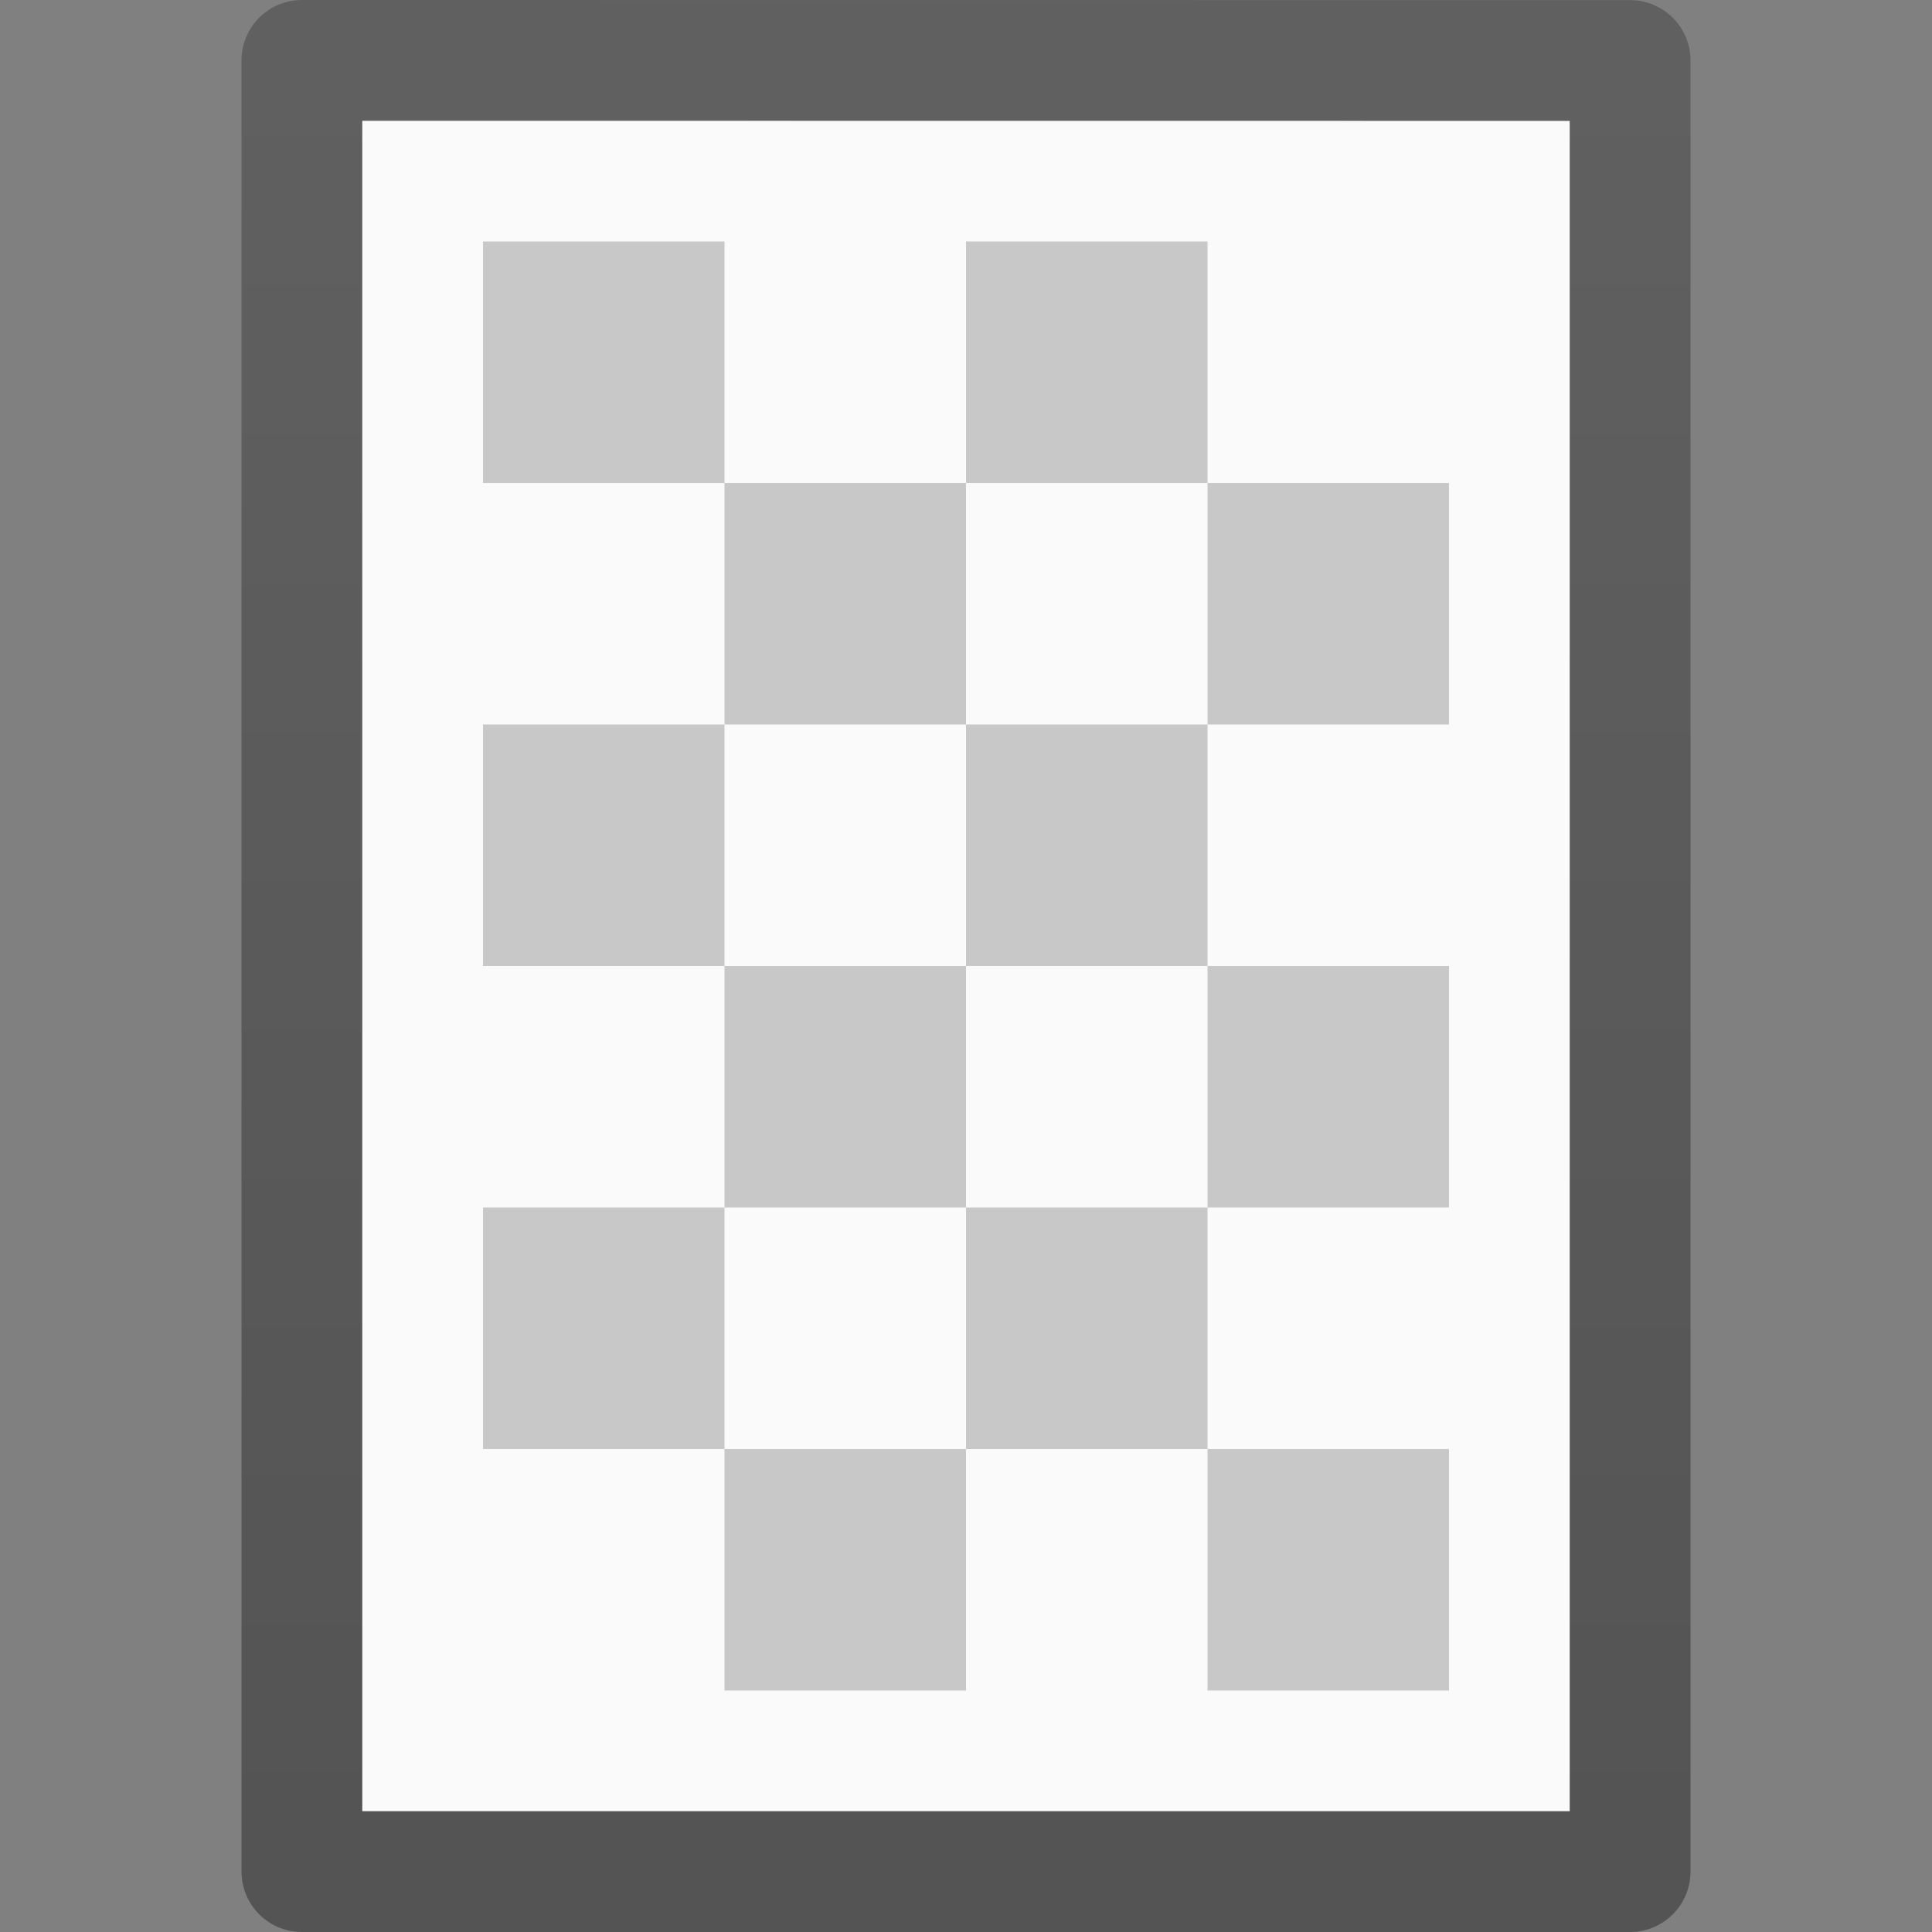<?xml version="1.0" encoding="UTF-8" standalone="no"?>
<svg
   xmlns:dc="http://purl.org/dc/elements/1.1/"
   xmlns:cc="http://creativecommons.org/ns#"
   xmlns:rdf="http://www.w3.org/1999/02/22-rdf-syntax-ns#"
   xmlns:svg="http://www.w3.org/2000/svg"
   xmlns="http://www.w3.org/2000/svg"
   xmlns:xlink="http://www.w3.org/1999/xlink"
   id="svg3810"
   height="16"
   width="16"
   version="1.1">
  <rect width="100%" height="100%" fill="#808080" stroke="none"/>
  <defs
     id="defs3812">
    <linearGradient
       x1="-51.786"
       y1="50.786"
       x2="-51.786"
       y2="2.906"
       id="linearGradient3019"
       xlink:href="#linearGradient3104-9"
       gradientUnits="userSpaceOnUse"
       gradientTransform="matrix(0.254,0,0,0.305,19.129,-0.685)" />
    <linearGradient
       id="linearGradient3104-9">
      <stop
         id="stop3106-5"
         style="stop-color:#000000;stop-opacity:0.34"
         offset="0" />
      <stop
         id="stop3108-5"
         style="stop-color:#000000;stop-opacity:0.247"
         offset="1" />
    </linearGradient>
  </defs>
  <path
     style="display:inline;fill:#fafafa;fill-opacity:1;stroke:none"
     id="path4160-2"
     d="m 3,1 c 2.292,0 10,8.904e-4 10,8.904e-4 L 13,15 C 13,15 6.333,15 3,15 3,10.333 3,5.667 3,1 Z" />
  <path
     style="display:inline;fill:none;stroke:url(#linearGradient3019);stroke-width:1;stroke-linecap:butt;stroke-linejoin:round;stroke-miterlimit:4;stroke-dasharray:none;stroke-dashoffset:0;stroke-opacity:1"
     id="path4160-8"
     d="m 2.5,0.5 c 2.521,0 11,9.54e-4 11,9.54e-4 l 1.3e-5,14.999 c 0,0 -7.333,0 -11,0 0,-5 0,-10 0,-15 z" />
  <rect
     width="2"
     height="2"
     x="4"
     y="2"
     id="rect3007"
     style="opacity:0.2;fill:#000000;fill-opacity:1;stroke:none" />
  <rect
     width="2"
     height="2"
     x="6"
     y="4"
     id="rect3783"
     style="opacity:0.2;fill:#000000;fill-opacity:1;stroke:none" />
  <rect
     width="2"
     height="2"
     x="8"
     y="2"
     id="rect3785"
     style="opacity:0.2;fill:#000000;fill-opacity:1;stroke:none" />
  <rect
     width="2"
     height="2"
     x="4"
     y="6"
     id="rect3789"
     style="opacity:0.2;fill:#000000;fill-opacity:1;stroke:none" />
  <rect
     width="2"
     height="2"
     x="6"
     y="8"
     id="rect3791"
     style="opacity:0.2;fill:#000000;fill-opacity:1;stroke:none" />
  <rect
     width="2"
     height="2"
     x="10"
     y="8"
     id="rect3793"
     style="opacity:0.2;fill:#000000;fill-opacity:1;stroke:none" />
  <rect
     width="2"
     height="2"
     x="8"
     y="10"
     id="rect3795"
     style="opacity:0.2;fill:#000000;fill-opacity:1;stroke:none" />
  <rect
     width="2"
     height="2"
     x="10"
     y="4"
     id="rect3797"
     style="opacity:0.2;fill:#000000;fill-opacity:1;stroke:none" />
  <rect
     width="2"
     height="2"
     x="8"
     y="6"
     id="rect3799"
     style="opacity:0.2;fill:#000000;fill-opacity:1;stroke:none" />
  <rect
     width="2"
     height="2"
     x="4"
     y="10"
     id="rect3801"
     style="opacity:0.2;fill:#000000;fill-opacity:1;stroke:none" />
  <rect
     width="2"
     height="2"
     x="6"
     y="12"
     id="rect3803"
     style="opacity:0.2;fill:#000000;fill-opacity:1;stroke:none" />
  <rect
     width="2"
     height="2"
     x="10"
     y="12"
     id="rect3805"
     style="opacity:0.2;fill:#000000;fill-opacity:1;stroke:none" />
</svg>

